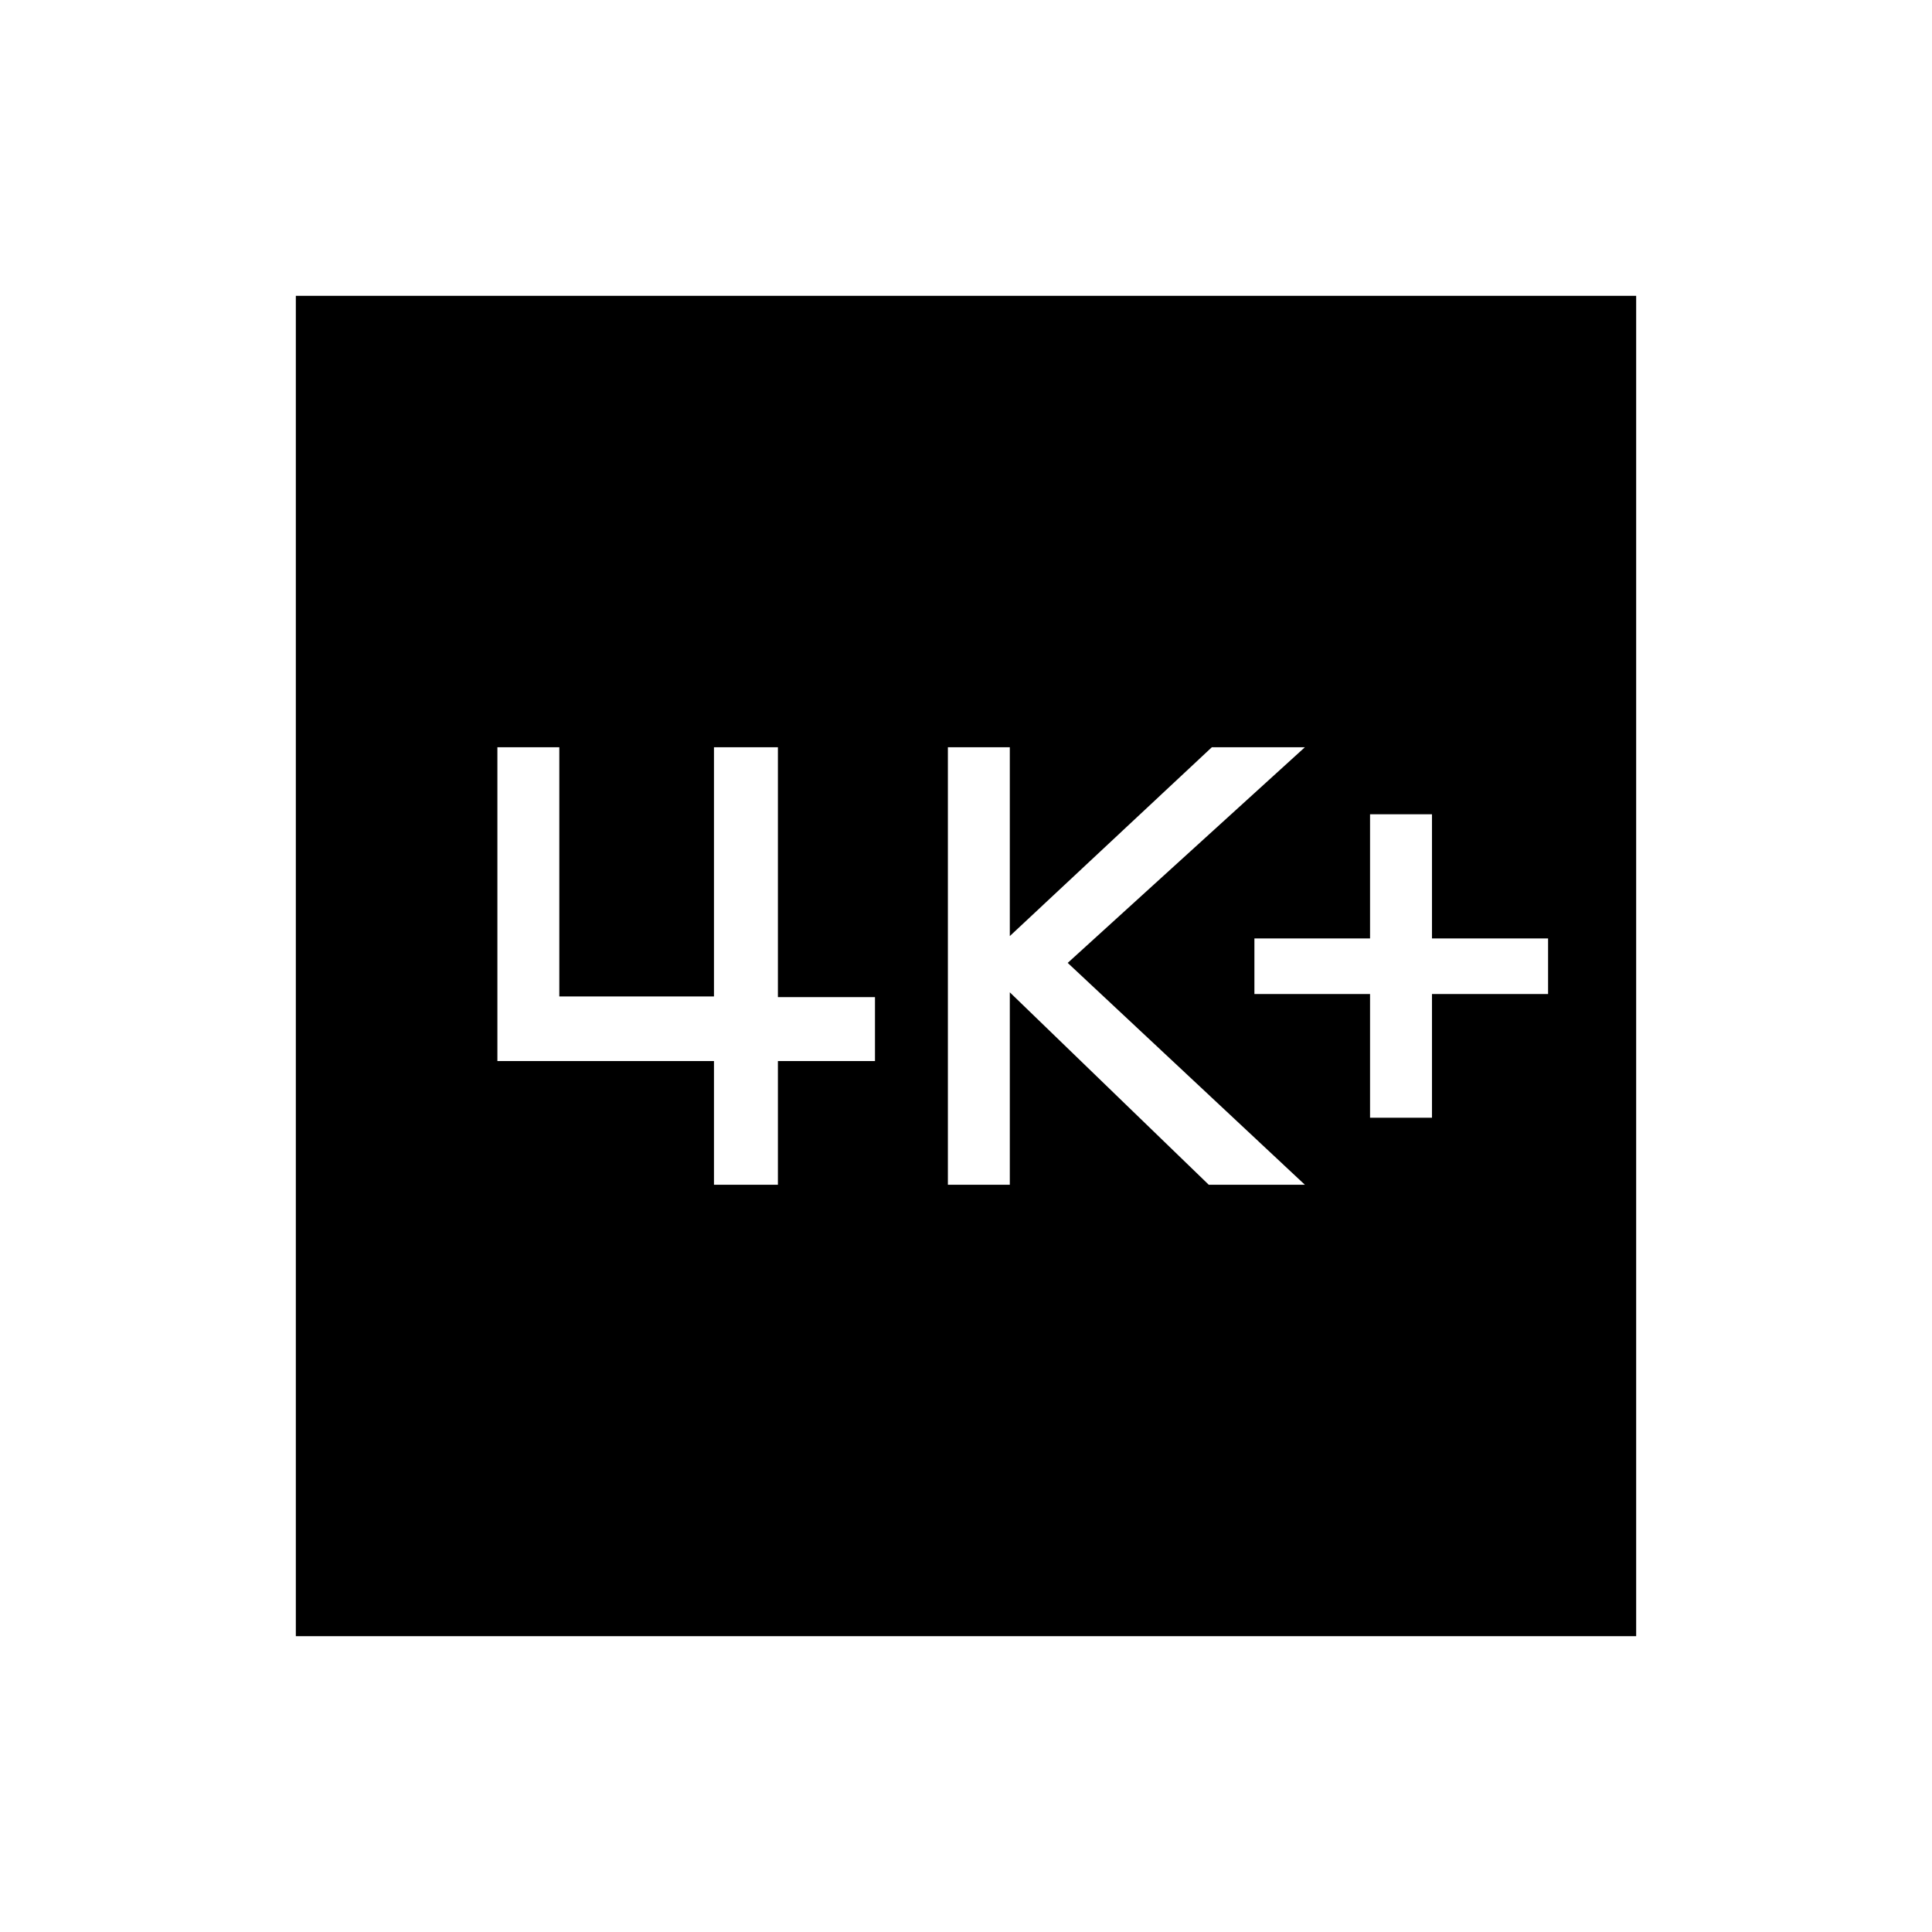 <svg xmlns="http://www.w3.org/2000/svg" height="48" viewBox="0 -960 960 960" width="48"><path d="M680.77-404.62h30.77v-61.46h57.69v-27.61h-57.69v-61.69h-30.77v61.69h-57.46v27.61h57.46v61.46ZM471-371.31h30.77v-95.61l98.85 95.61h47.76L530.54-481.54l117.84-107.15h-46.23l-100.38 93.82v-93.82H471v217.38Zm-116.23 0h31.77v-61.46h48.23v-31.77h-48.23v-124.15h-31.77v123.82h-76.85v-123.82h-30.77v155.92h107.62v61.46ZM147-147v-666h666v666H147Z"/></svg>